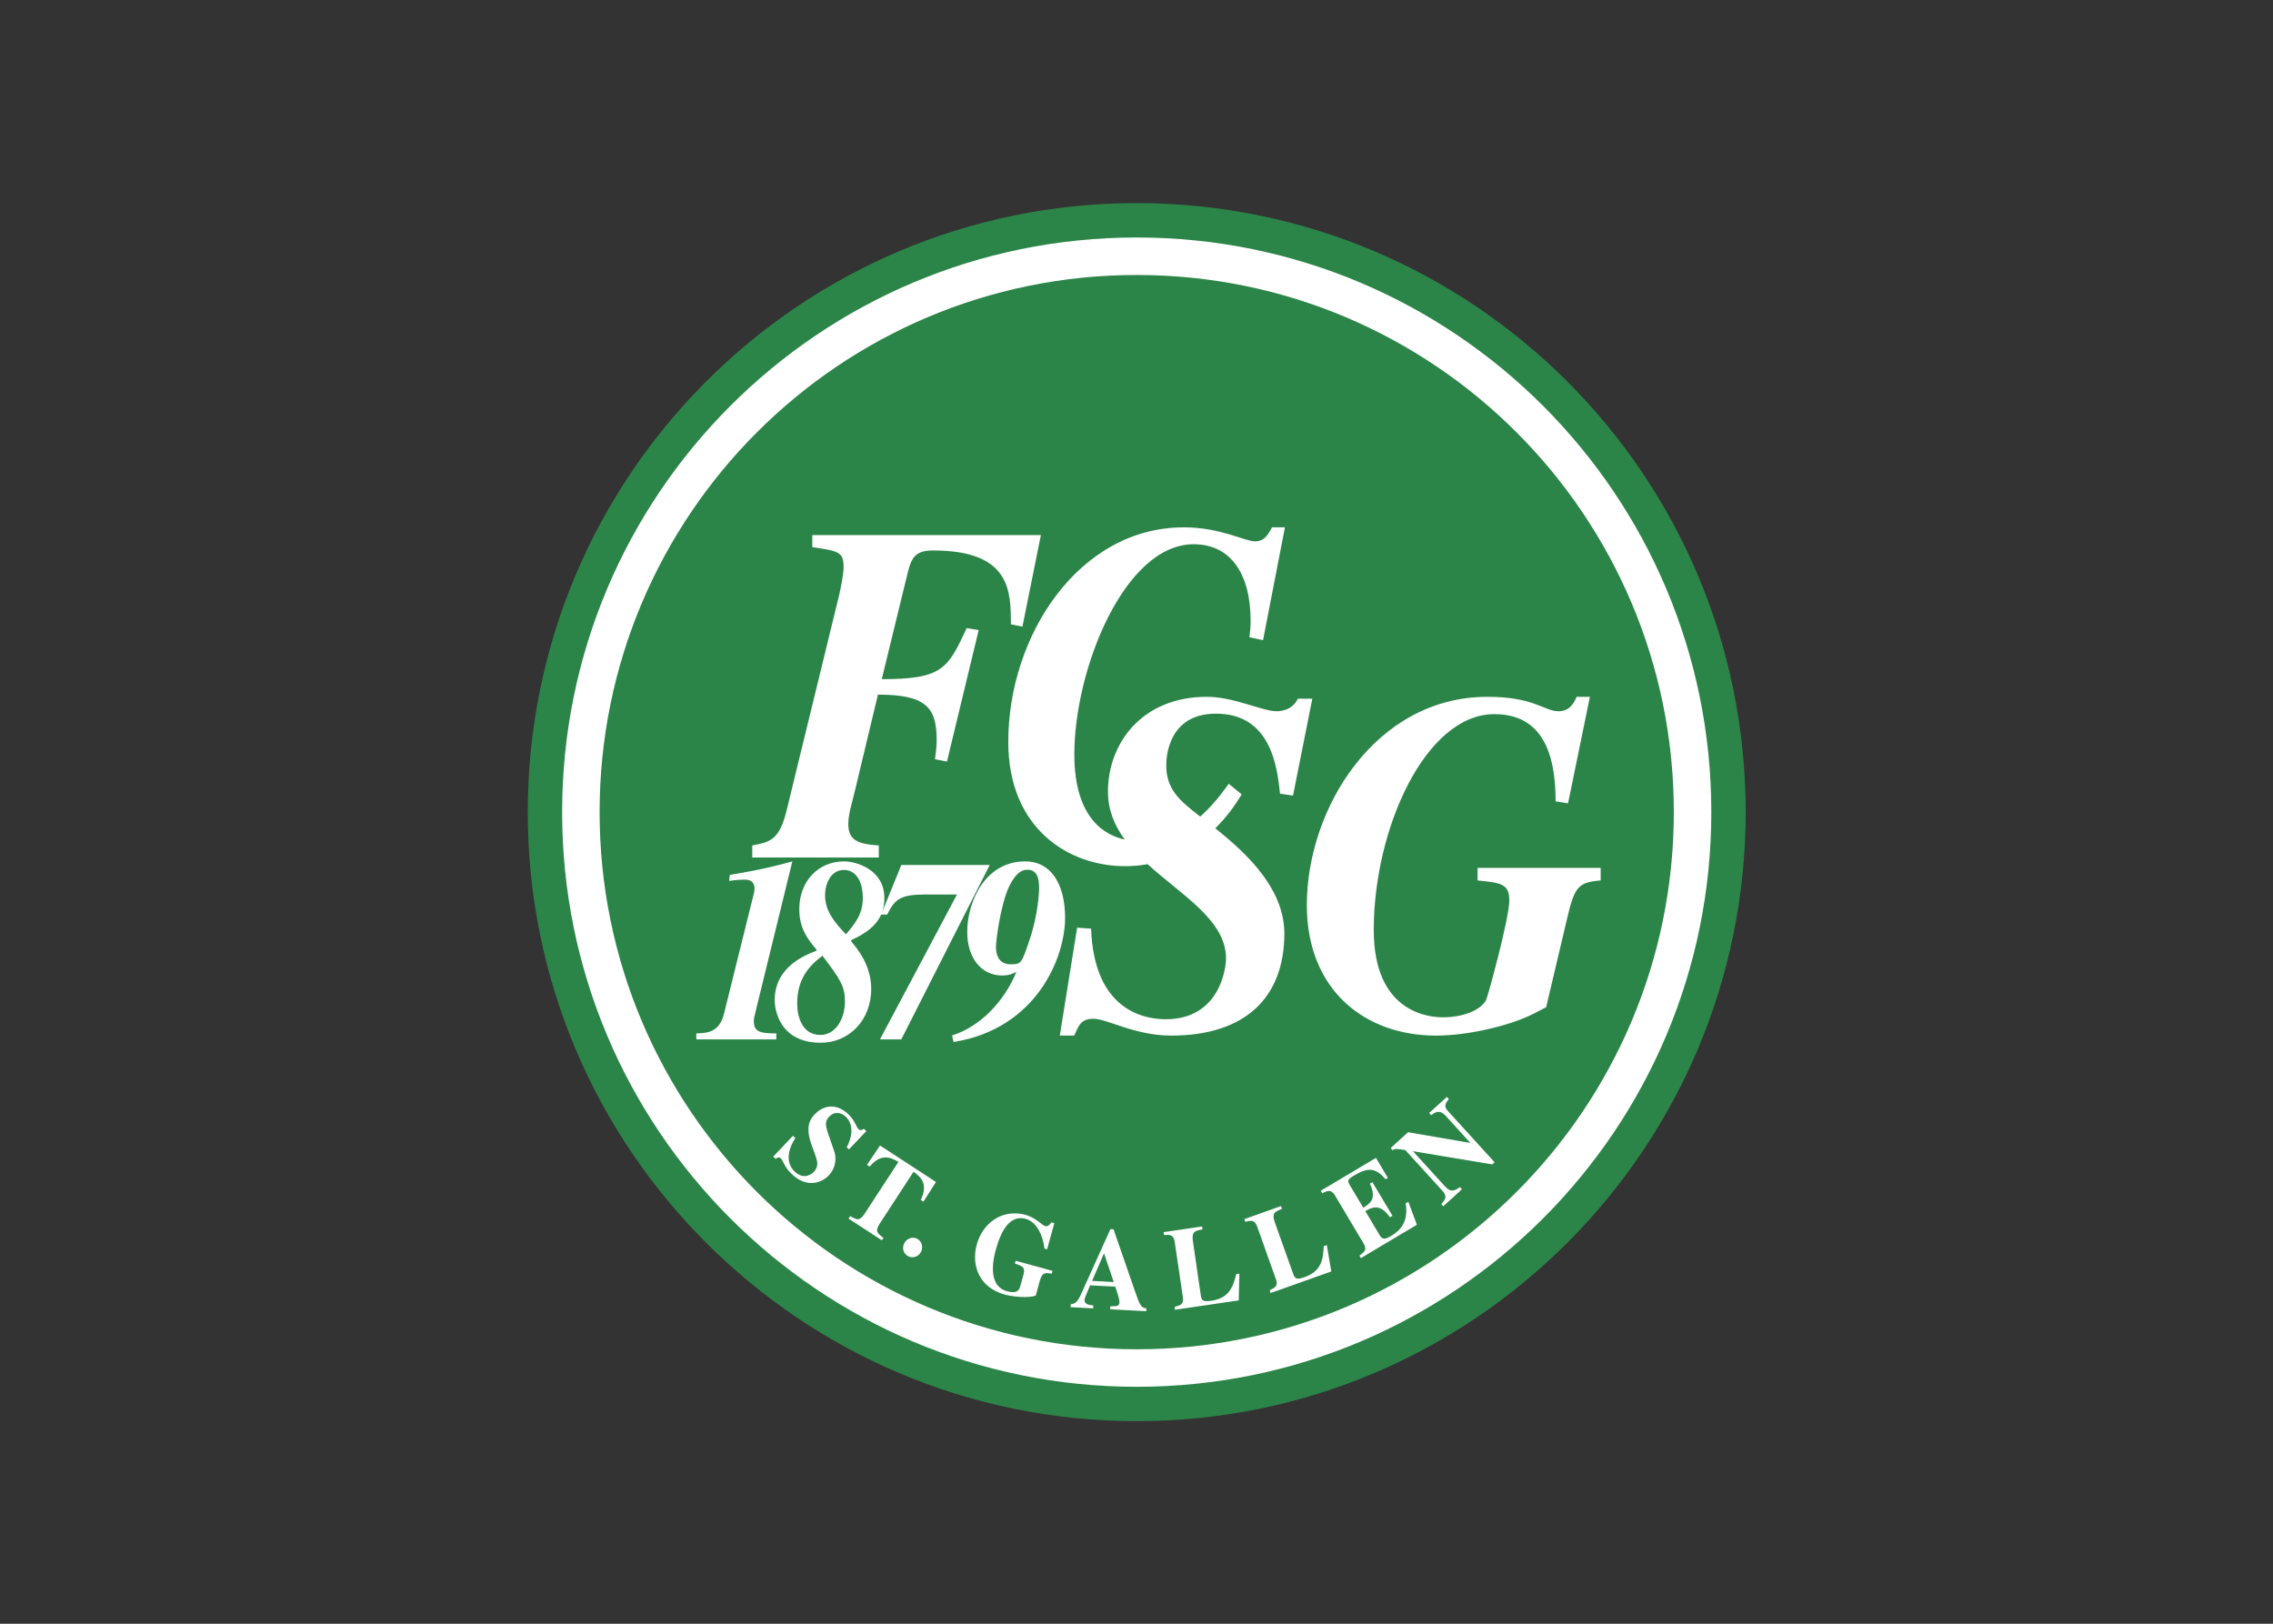 <svg clip-rule="evenodd" fill-rule="evenodd" stroke-linejoin="round" stroke-miterlimit="2" viewBox="0 0 560 400" xmlns="http://www.w3.org/2000/svg"><rect x="0" y="0" width="560" height="400" fill="#333333" stroke="none"/><g transform="matrix(.653 0 0 .653 -24.057 -164.359)"><path d="m695.464 558.076c0 126.888-102.863 229.75-229.75 229.75s-229.75-102.862-229.75-229.75c0-126.887 102.863-229.749 229.75-229.749s229.75 102.862 229.75 229.749z" fill="#2c8548"/><path d="m682.501 558.076c0 119.728-97.059 216.787-216.787 216.787s-216.786-97.059-216.786-216.787c0-119.727 97.058-216.786 216.786-216.786s216.787 97.059 216.787 216.786z" fill="#fff"/><path d="m668.359 558.076c0 111.918-90.727 202.645-202.645 202.645-111.917 0-202.644-90.727-202.644-202.645 0-111.917 90.727-202.644 202.644-202.644 111.918 0 202.645 90.727 202.645 202.644z" fill="#2c8548"/><path d="m483.438 450.641c-39.321 0-66.185 40.556-66.185 80.92 0 32.91 22.986 46.904 44.022 46.904 2.978 0 5.82-.261 8.545-.751 12.942 11.779 29.591 21.127 29.591 35.579 0 3.636-2.367 22.914-22.731 22.914-7.637 0-27.08-2.905-28.171-34.179l-5.277-.365-6.535 40.714h5.439c1.818-4.182 2.741-6.353 7.286-6.353 5.091 0 15.63 6.353 29.267 6.353 28.182 0 42.723-14.541 42.723-38.542 0-12.728-7.994-23.093-16.176-31.094-3.548-3.393-6.857-6.157-9.884-8.564 3.976-3.903 7.297-8.314 9.945-12.807l-4.871-3.998c-3.689 5.223-7.234 9.275-10.757 12.38-7.945-6.143-12.807-10.32-12.807-19.362 0-2 .188-19.464 18.734-19.464 20.727 0 23.101 19.998 24.192 30.18l4.892.731 7.286-36.553h-5.46c-2.182 4.727-7.269 4.729-7.996 4.729-5.455 0-16.001-5.44-26.365-5.44-24.364 0-37.283 17.438-37.283 35.802 0 6.94 2.512 12.811 6.332 18.023-6.819-1.41-19.017-7.323-19.017-32.108 0-32.183 18.944-79.276 44.996-79.276 14.078 0 21.513 11.265 21.513 28.901 0 2.001-.163 4.191-.487 6.191l5.176 1.096 8.26-42.561h-4.85c-1.619 2.909-2.915 5.277-6.475 5.277-3.883 0-12.955-5.277-26.872-5.277zm-140.123 2.923v4.546c10.033 1.455 11.812 1.813 11.812 7.631 0 2.727-1.299 8.734-1.623 10.189l-19.911 81.63c-2.75 11.273-6.456 11.818-12.928 13.091v4.546h47.736v-4.546c-8.576-.545-11.508-2.361-11.508-8.179 0-3.818 1.789-9.269 2.436-12.178l8.747-36.553c17.962 0 22.163 4.725 22.163 17.089 0 2-.164 3.994-.649 7.266l4.526.914 11.975-49.624-4.526-.731c-7.121 15.273-9.07 19.261-32.048 19.261l9.884-40.531c1.456-5.818 3.228-8.017 9.539-8.017 29.289 0 29.287 15.462 29.287 27.826l4.364.913 6.962-34.543zm254.714 61.009c-42.234 0-68.133 42.181-68.133 78.546 0 32.182 22.01 49.258 48.71 49.258 12.298 0 28.322-3.817 37.06-8.362l4.526-2.354 7.774-32.92c2.912-12.546 4.21-14.171 12.786-14.898v-4.729h-46.437v4.729c8.9.909 11.975 1.268 11.975 7.632 0 6.545-8.101 36.193-8.748 37.466-2.266 4.181-9.218 6.535-16.338 6.535-5.34 0-26.06-1.808-26.06-32.9 0-38.364 19.593-81.467 45.483-81.467 17.962 0 23.137 14.555 23.137 32.92l4.689.71 8.24-40.166h-5.013c-.809 1.819-2.268 5.44-6.799 5.44-5.502 0-9.052-5.44-26.852-5.44zm-262.244 62.086c-5.775 1.572-10.761 2.951-23.624 5.114l-.183 2.253c1.75-.295 4.116-.487 5.866-.487.787 0 3.673-.011 3.673 3.43 0 .688-.169 1.483-.345 2.172l-11.203 45.117c-1.75 6.981-6.474 7.188-10.412 7.287v2.252h30.18v-2.252c-5.513 0-8.483-.299-8.483-4.526 0-.983.005-.992 1.055-5.318zm19.505 0c-9.626 0-16.886 7.367-16.886 18.083 0 7.57 3.587 11.7 6.474 15.141v.487c-4.375 1.671-15.75 6.108-15.75 18.693 0 3.146 1.576 16.013 17.414 16.013 10.238 0 18.997-8.067 18.997-20.357 0-8.848-5.167-15.029-7.53-17.88v-.488c4.865-2.2 9.235-5.024 11.285-9.64h2.273c2.976-5.997 5.157-7.57 14.694-7.57h11.65l-29.064 54.656h8.058l33.346-65.779h-33.346l-7.388 18.145c.647-1.647.995-3.504.995-5.642 0-10.717-10.497-13.862-15.222-13.862zm68.336 0c-15.138 0-21.859 15.223-21.859 26.628 0 9.733 5.25 16.419 13.213 16.419 2.363 0 3.763-.573 5.338-1.36-4.726 11.503-14.016 20.824-24.254 23.97l.528 2.476c31.502-5.014 42.094-32.055 42.094-46.802 0-12.978-5.434-21.331-15.06-21.331zm.792 3.145c4.462 0 4.465 4.618 4.465 7.469 0 .295-.255 9.436-3.755 19.464-2.8 8.259-2.989 8.748-6.84 8.748-1.312 0-5.682-.091-5.682-6.678 0-2.065 1.659-15.443 4.81-22.325 1.75-3.834 4.027-6.678 7.002-6.678zm-69.128.082c4.112 0 7.083 3.753 7.083 10.635 0 6.292-3.31 10.021-6.373 13.659-4.2-4.424-7.875-8.758-7.875-14.755 0-4.13 2.002-9.539 7.165-9.539zm-8.139 32.351c6.651 8.849 8.484 11.414 8.484 17.313 0 6.194-3.325 12.583-9.275 12.583-7.176 0-8.748-7.486-8.748-11.812 0-9.34 4.464-14.249 9.539-18.084zm235.575 53.277-6.677 6.069.751.811c2.694-2.097 4.037-1.353 5.804.589l8.91 9.803-.061.061-23.36-4.019-6.556 5.967.751.812c.404-.368.977-.71 4.749-.061l13.964 15.324c1.944 2.136 1.293 3.17-.365 5.094l.73.812 7.043-6.434-.731-.812c-2.535 1.834-3.744 1.823-5.865-.507l-11.792-12.949.081-.061 29.774 4.952.873-.791-17.353-19.058c-1.414-1.554-1.891-2.462.081-4.79zm-232.713 3.633c-2.625.18-4.67 1.751-5.703 2.842-1.385 1.461-3.986 4.183-1.238 11.731l1.096 2.963c1.049 2.863 1.753 4.975-.264 7.103-.392.413-3.524 3.408-7.185-.06-3.874-3.672-2.248-8.939.183-12.726l-.873-.832-7.449 7.854.893.833c.604-.393 1.288-.81 1.928-.203.946.896 1.304 3.261 4.202 6.007 5.613 5.319 11.212 3.324 13.862.528 3.282-3.463 2.697-7.489 2.172-9.012l-2.274-6.575c-1.298-3.763-1.219-5.003.406-6.718 1.957-2.066 4.544-1.442 6.13.061 3.6 3.411 1.964 8.804.406 11.548l.852.812 6.535-6.901-.913-.873c-.725.459-1.328.807-2.03.142-.884-.837-1.334-3.248-3.775-5.561-2.536-2.402-4.92-3.102-6.961-2.963zm18.855 14.694-4.912 7.287 1.015.669c4.53-5.407 8.279-3.226 10.838-1.765l-12.604 19.321c-2.008 3.08-2.889 2.613-5.601 1.157l-.609.914 12.563 8.179.609-.914c-2.485-1.881-3.291-2.505-1.259-5.621l12.604-19.322c2.333 1.73 5.842 4.289 2.72 10.615l1.015.669 4.729-7.428zm187.108 4.668-20.824 12.401.569.954c1.727-.877 3.29-1.71 4.769.771l10.838 18.186c1.39 2.33.34 3.114-1.583 4.566l.548.934 21.128-12.584-3.227-8.666-.994.588c1.11 7.034-2.004 10.212-5.541 12.32-2.347 1.399-3.296 1.35-4.283-.304l-5.419-9.093c3.574-2.13 6.082-2.108 9.316 2.334l.934-.548-7.571-12.705-.933.548c2.193 4.909 1.023 6.99-2.334 8.991l-.183.101-5.196-8.727c-.963-1.617-.402-2.145 1.583-3.328 4.873-2.905 8.003-3.505 12.016 1.339l.893-.527zm-35.822 18.186-13.822 4.911.365 1.035c1.826-.51 3.477-.996 4.445 1.725l7.104 19.951c.894 2.516-.24 3.063-2.354 4.141l.365 1.035 22.873-8.139-1.705-9.945-1.156.406c-.164 5.308-1.146 9.523-7.124 11.65-2.653.944-3.639.924-4.344-1.055l-6.941-19.464c-1.291-3.629-.069-4.107 2.659-5.216zm-101.034 2.76c-6.609.257-11.902 5.017-13.76 11.771-2.021 7.343.466 16.068 10.594 18.855 3.525.97 9.331 1.286 11.67.386l1.462-5.358c.952-3.46 1.973-3.318 4.566-2.923l.285-1.055-13.903-3.816-.284 1.056c2.749.938 4.011 1.378 3.267 4.079l-1.217 4.425c-.5 1.814-1.489 2.909-5.054 1.928-7.657-2.107-5.006-12.693-4.181-15.689 1.997-7.259 5.369-13.225 11.244-11.609 4.619 1.271 6.676 7.162 7.083 11.223l1.015.264 2.72-9.864-1.096-.304c-.696.944-1.301 1.722-2.395 1.421-1.054-.29-3.62-3.219-7.266-4.222-1.641-.451-3.224-.628-4.75-.568zm71.26 4.932-14.512 2.131.162 1.096c1.89-.145 3.599-.322 4.019 2.537l3.085 20.965c.388 2.643-.842 2.967-3.126 3.613l.163 1.076 24.03-3.532.244-10.087-1.198.183c-1.193 5.175-2.998 9.103-9.275 10.026-2.786.41-3.754.212-4.059-1.867l-2.984-20.458c-.56-3.812.722-4.03 3.613-4.587zm-34.585.994-10.594 23.462c-1.434 3.212-2.099 4.663-4.384 4.892l-.041 1.096 8.504.446.061-1.096c-1.422-.164-3.417-.388-3.328-2.05.037-.699.788-2.456 2.131-5.541l9.458.488c.513 1.429 1.666 4.746 1.603 5.926-.077 1.442-.836 1.443-3.45 1.522l-.041 1.096 13.598.731.041-1.096-.162-.02c-1.889-.101-2.476-1.648-4.08-6.292l-8.139-23.503zm-74.668 3.268c-1.278.072-2.485.846-3.106 2.05-.943 1.828-.351 3.966 1.441 4.891 1.755.905 3.908.244 4.871-1.624.924-1.789.274-4.046-1.481-4.952-.56-.289-1.145-.398-1.725-.365zm72.253 5.845 3.674 10.858-8.18-.446z" fill="#fff"/></g></svg>